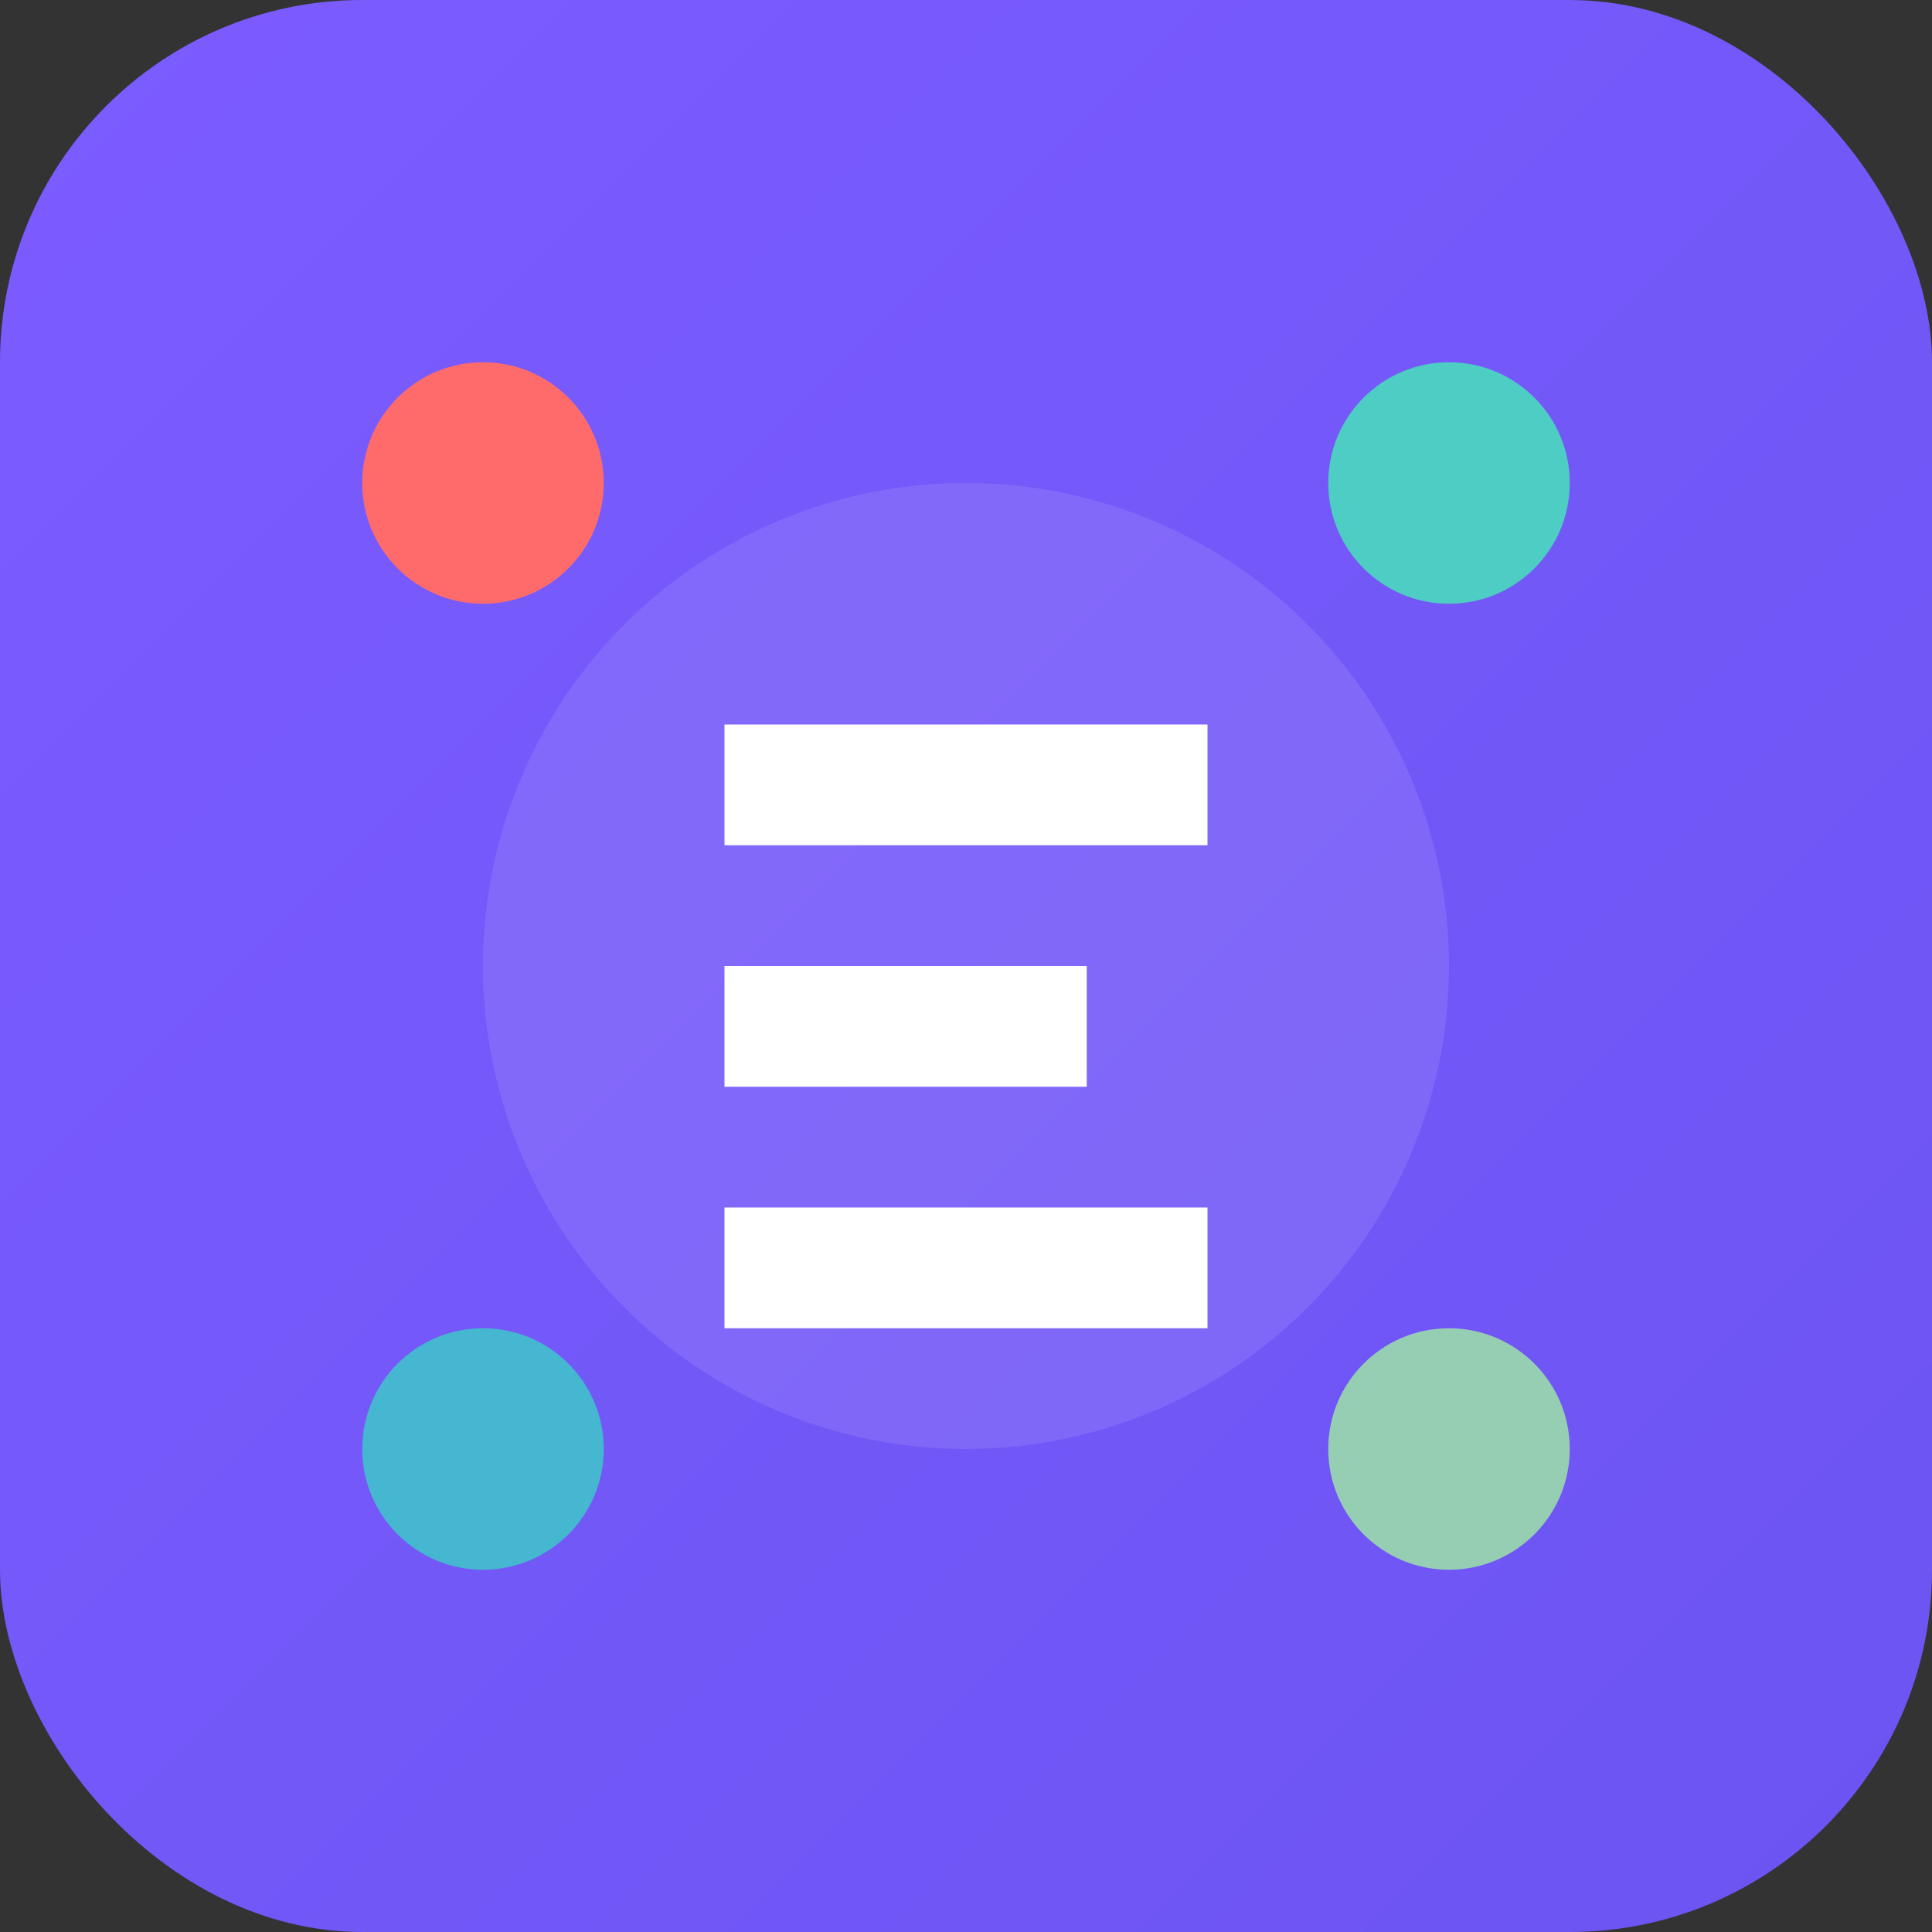 <svg width="32" height="32" viewBox="0 0 32 32" fill="none" xmlns="http://www.w3.org/2000/svg">
  <rect x="0" y="0" width="32" height="32" fill="#333333" stroke="none"/>
  <rect width="32" height="32" rx="6" fill="url(#paint0_linear)"/>
  <circle cx="16" cy="16" r="8" fill="white" fill-opacity="0.1"/>
  <path d="M12 12h8v2h-8v-2zm0 4h6v2h-6v-2zm0 4h8v2h-8v-2z" fill="white"/>
  <circle cx="8" cy="8" r="2" fill="#ff6b6b"/>
  <circle cx="24" cy="8" r="2" fill="#4ecdc4"/>
  <circle cx="8" cy="24" r="2" fill="#45b7d1"/>
  <circle cx="24" cy="24" r="2" fill="#96ceb4"/>
  <defs>
    <linearGradient id="paint0_linear" x1="0" y1="0" x2="32" y2="32" gradientUnits="userSpaceOnUse">
      <stop stop-color="#7c5cff"/>
      <stop offset="1" stop-color="#6b54f2"/>
    </linearGradient>
  </defs>
</svg>
